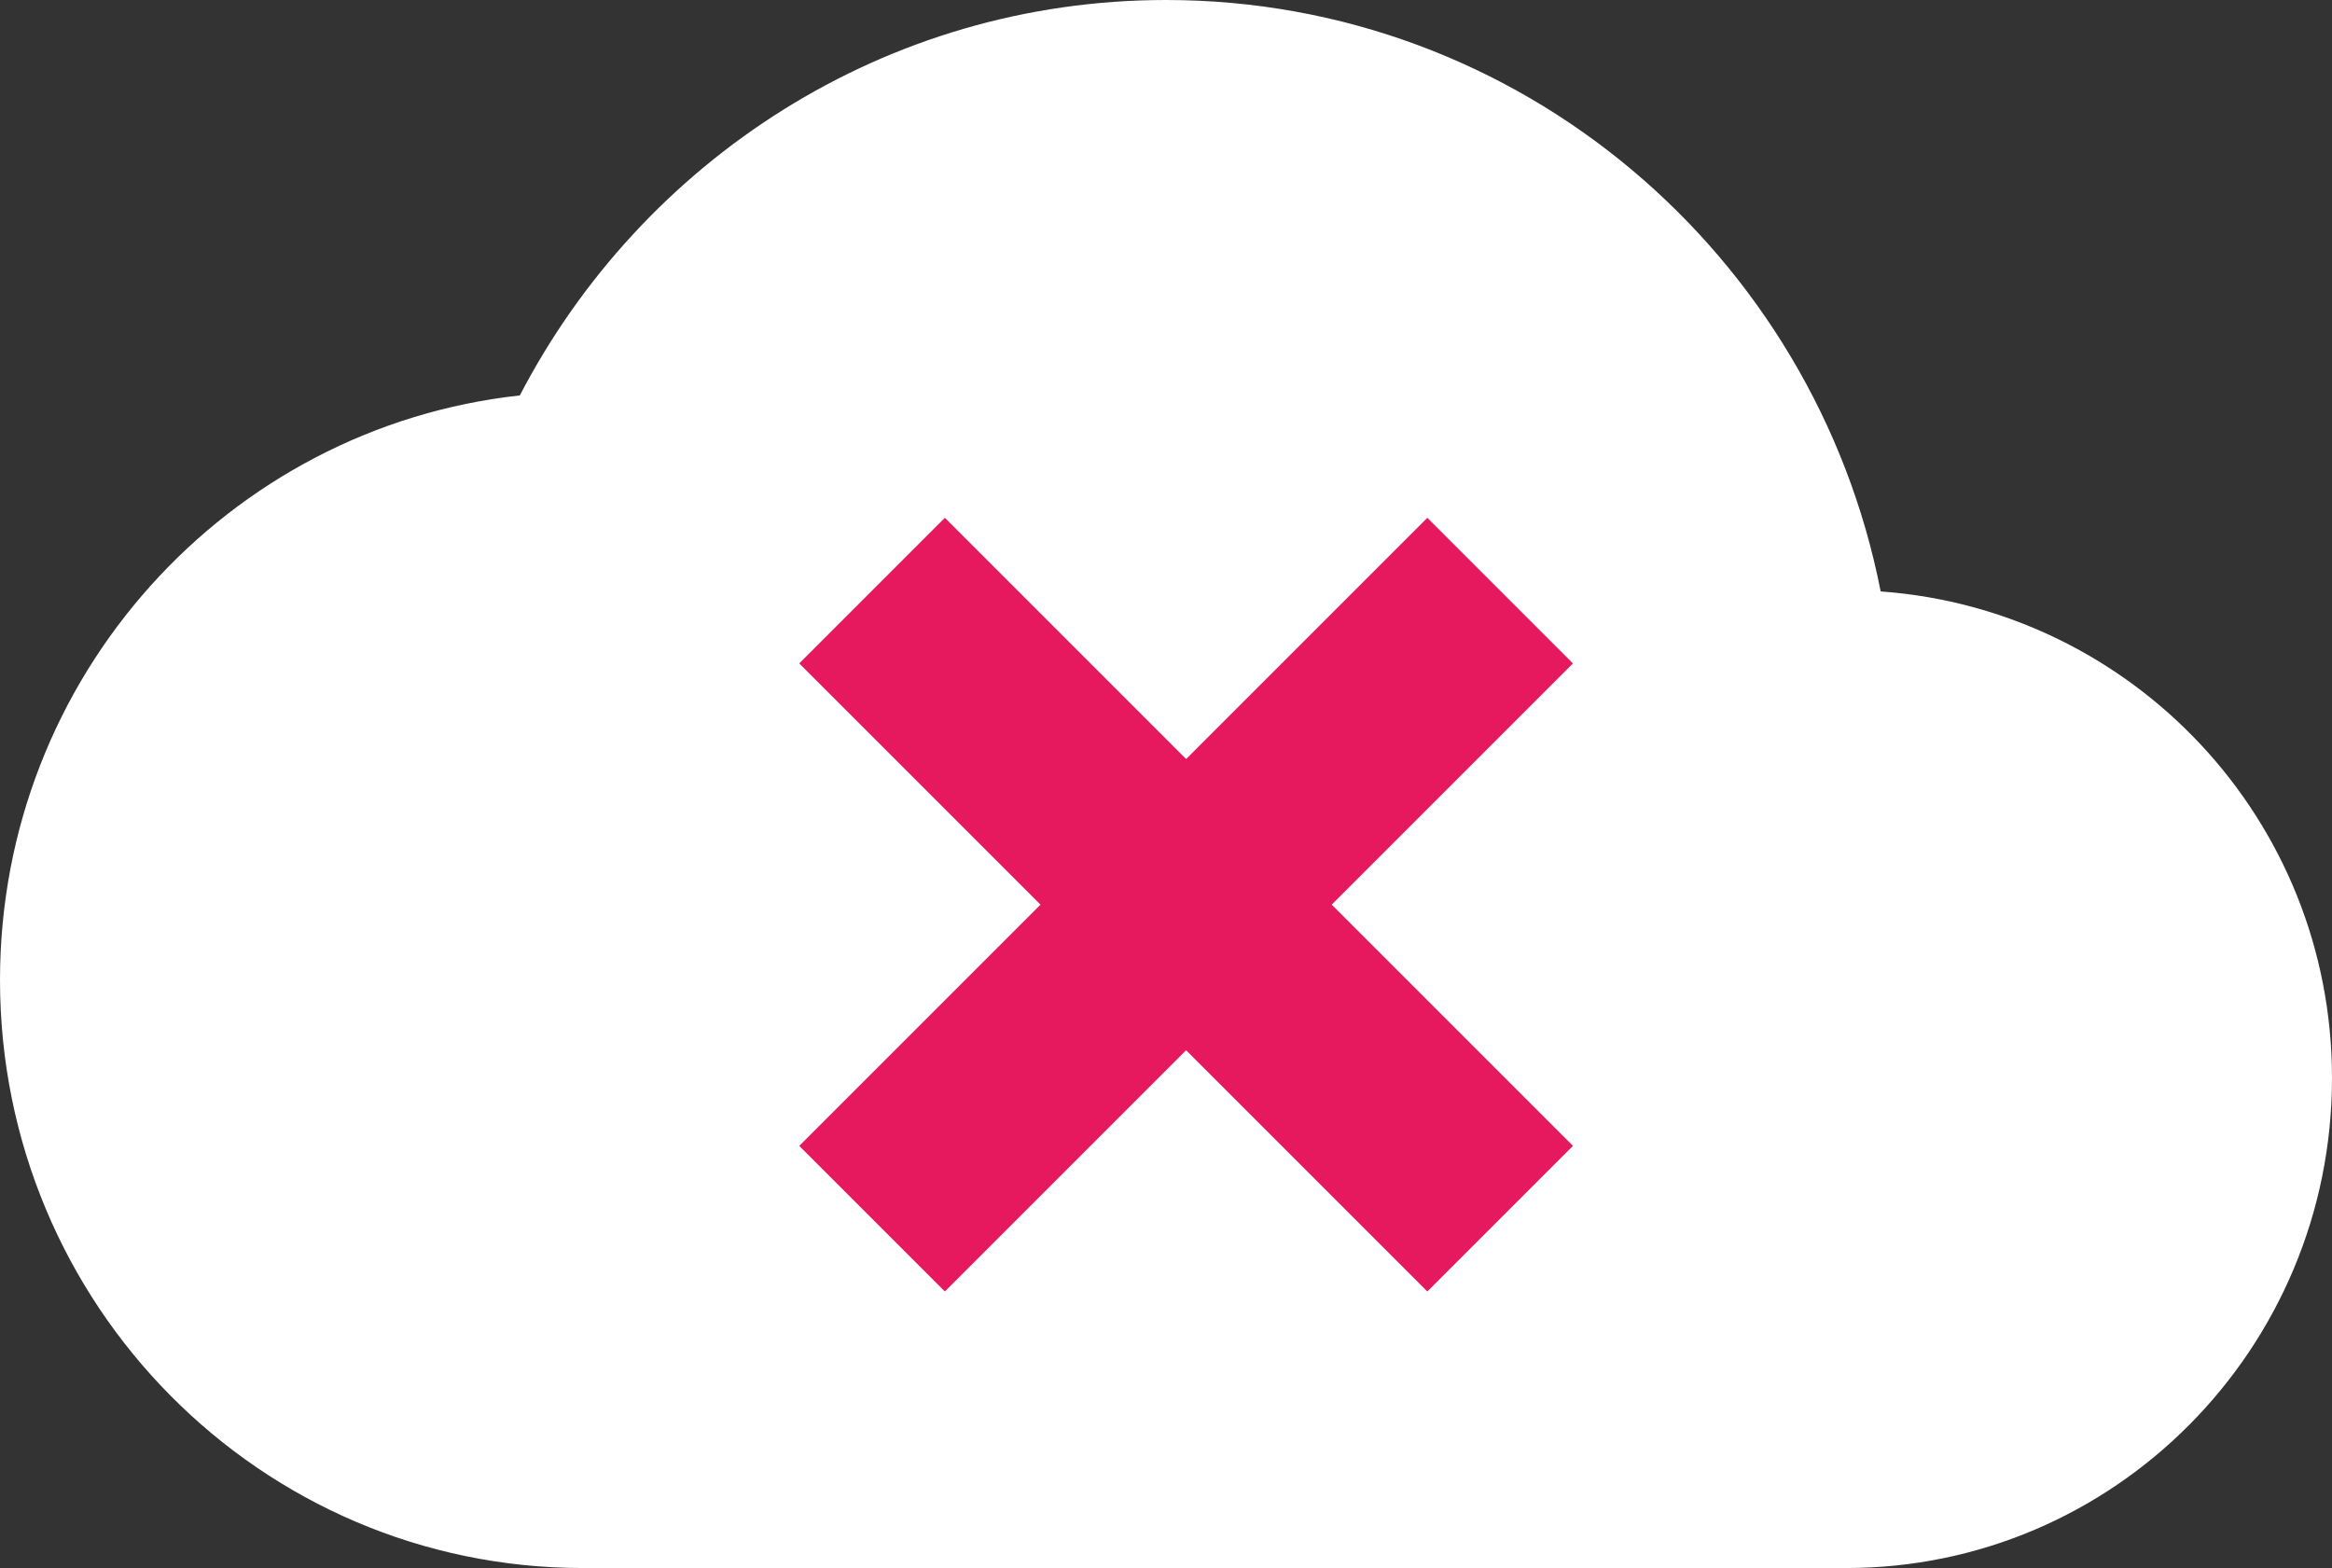 <?xml version="1.0" encoding="UTF-8"?>
<svg width="58px" height="39px" viewBox="0 0 58 39" version="1.1" xmlns="http://www.w3.org/2000/svg" xmlns:xlink="http://www.w3.org/1999/xlink">
    <rect x="0" y="0" width="58" height="39" fill="#333333" stroke="none"/>
    <!-- Generator: Sketch 47.1 (45422) - http://www.bohemiancoding.com/sketch -->
    <title>Group 2</title>
    <desc>Created with Sketch.</desc>
    <defs></defs>
    <g id="Page-1" stroke="none" stroke-width="1" fill="none" fill-rule="evenodd">
        <g id="G-APPS--2560x1440_5" transform="translate(-1251, -681)">
            <g id="Group-6" transform="translate(1182, 681)">
                <g id="Group-3">
                    <g id="Group-4">
                        <g id="Group-2" transform="translate(69, 0)">
                            <g id="ic_cloud_upload_48px-copy" fill-rule="nonzero" fill="#FFFFFF">
                                <path d="M46.775,14.71 C45.131,6.325 37.797,0 29,0 C22.016,0 15.962,3.998 12.929,9.835 C5.667,10.627 0,16.831 0,24.375 C0,32.455 6.489,39 14.5,39 L45.917,39 C52.587,39 58,33.54 58,26.812 C58,20.378 53.034,15.161 46.775,14.71 Z" id="Shape"></path>
                            </g>
                            <polygon id="Shape-Copy-2" stroke="#E6195E" stroke-width="3" fill="#E6195E" points="37 16.5 35.5 15 29.5 21 23.5 15 22 16.5 28 22.5 22 28.5 23.5 30 29.5 24 35.5 30 37 28.5 31 22.5"></polygon>
                        </g>
                    </g>
                </g>
            </g>
        </g>
    </g>
</svg>